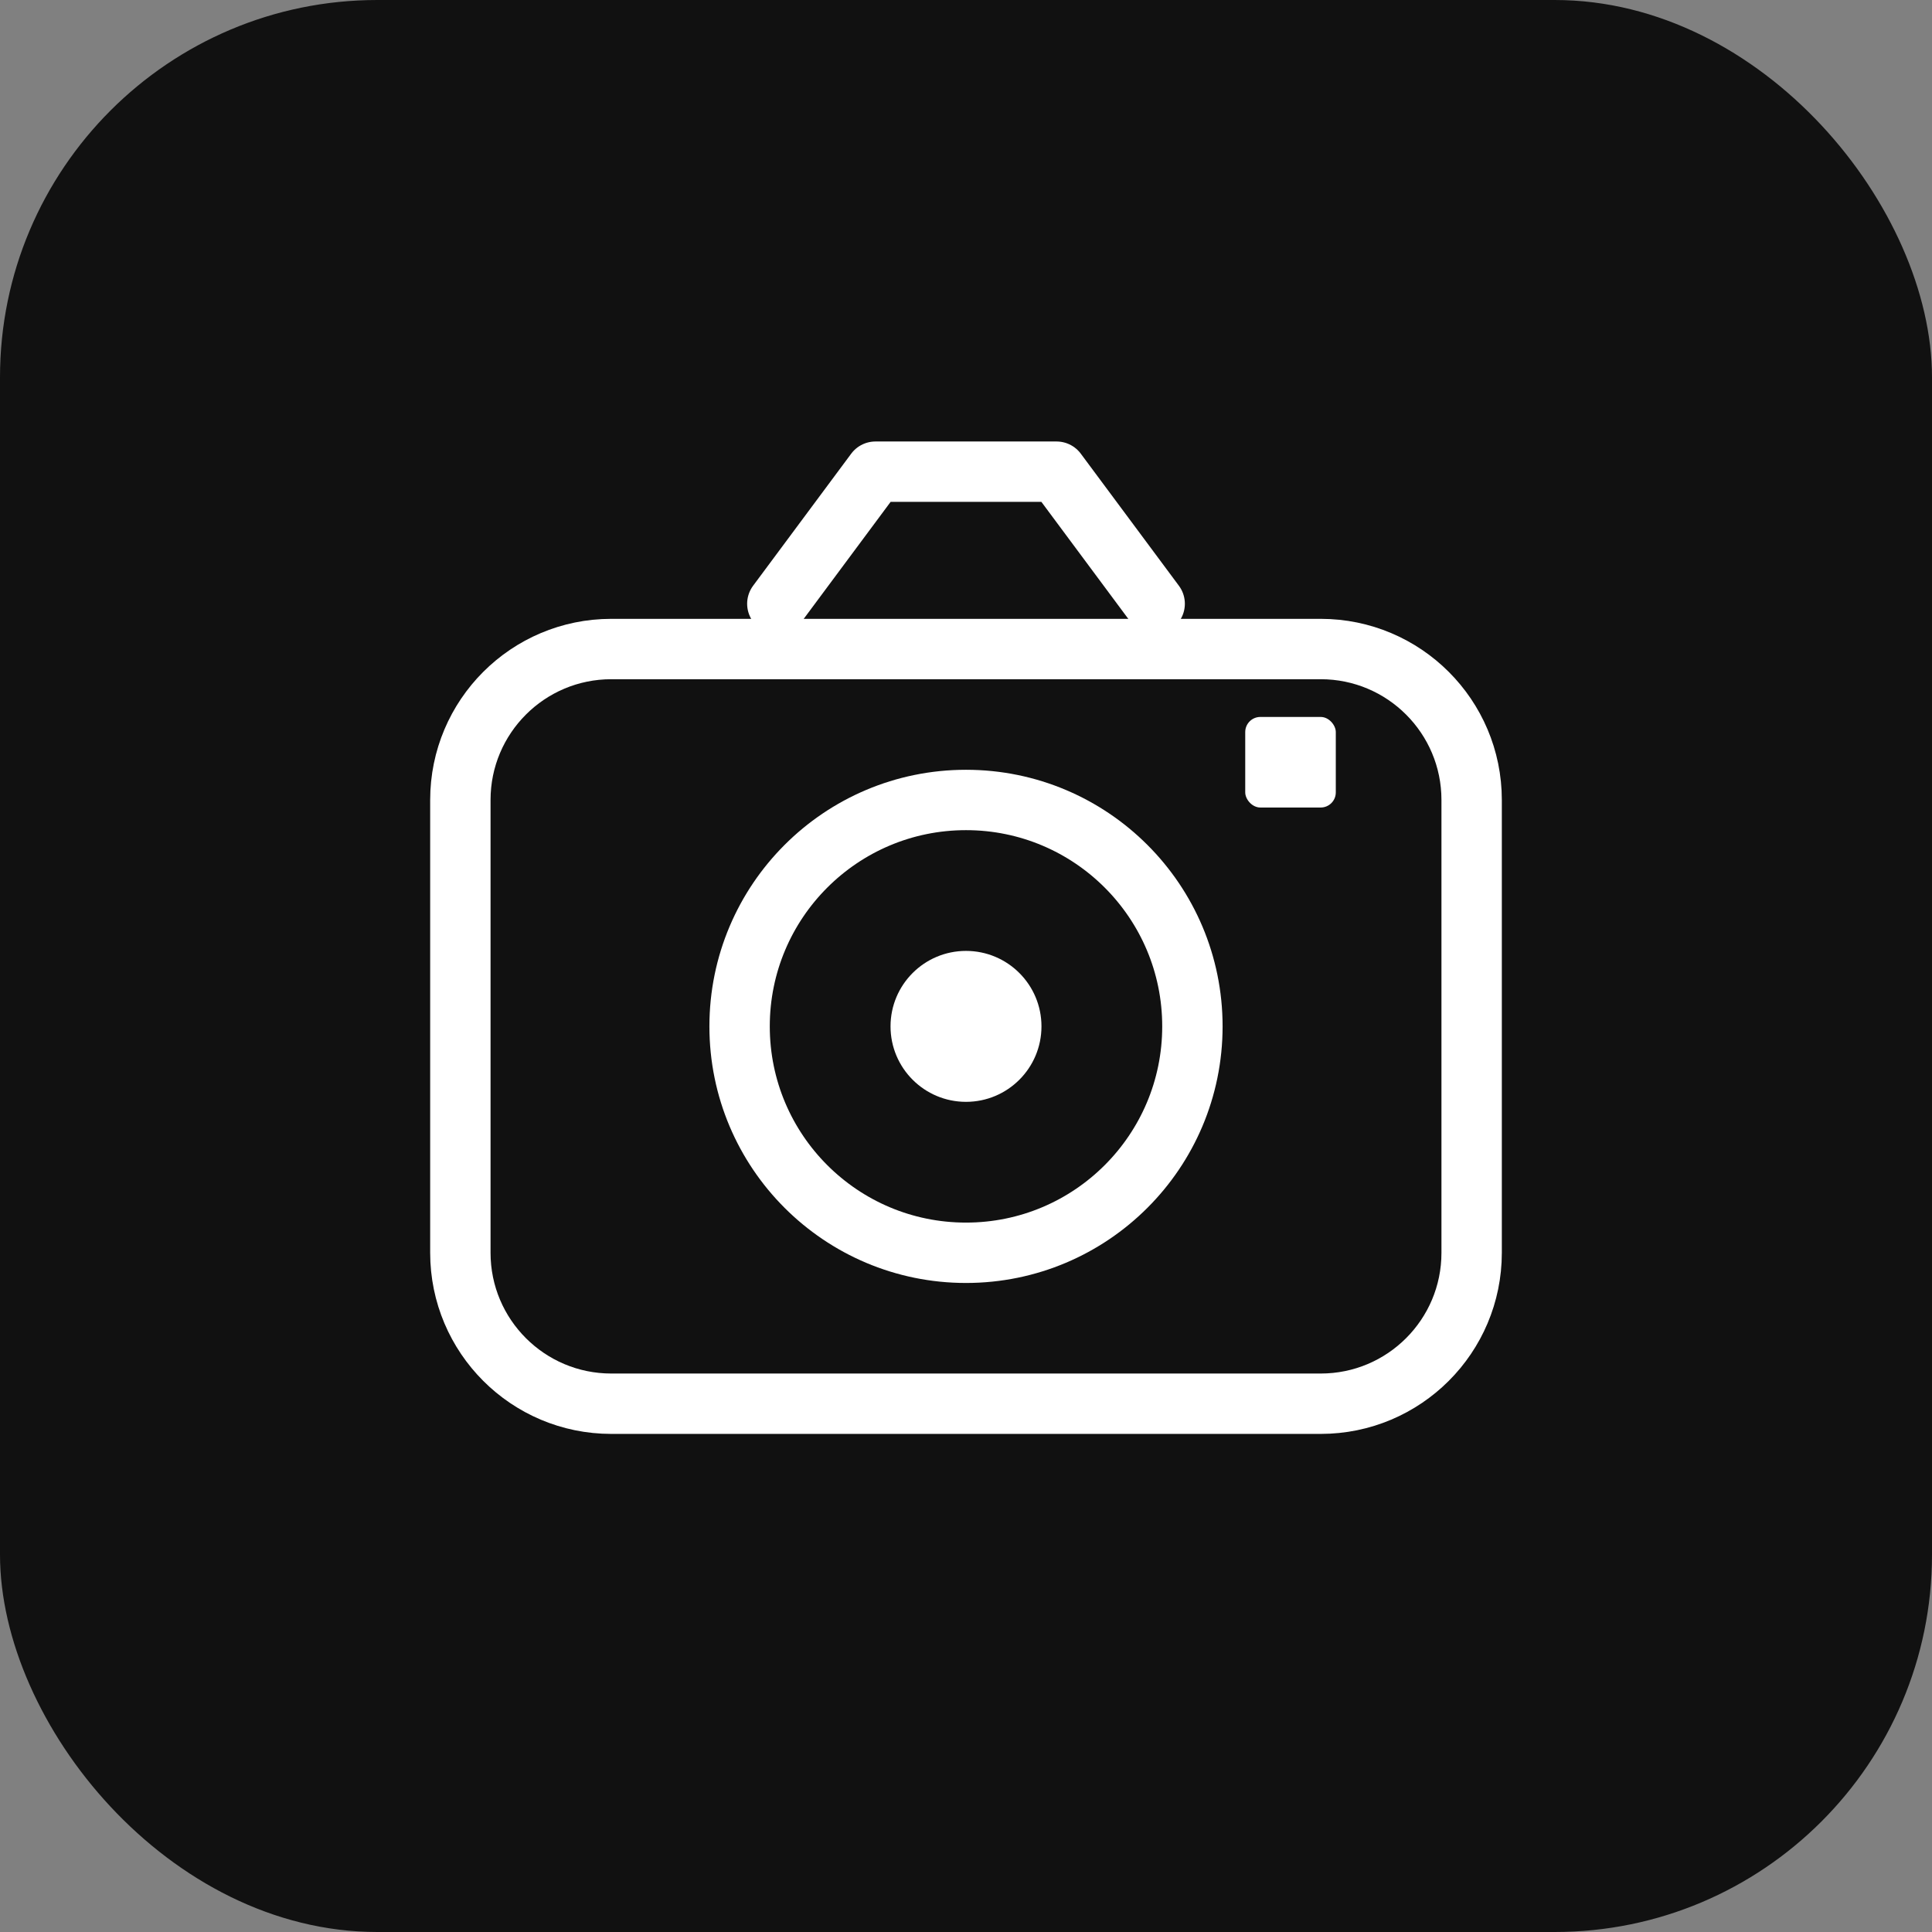 <?xml version="1.0" encoding="UTF-8"?>
<svg width="512" height="512" viewBox="0 0 512 512" fill="none" xmlns="http://www.w3.org/2000/svg">
  <rect x="0" y="0" width="512" height="512" fill="#808080" stroke="none"/>
  <rect width="512" height="512" rx="100" fill="#111111"/>
  <path d="M162 172H350C372.091 172 390 189.909 390 212V332C390 354.091 372.091 372 350 372H162C139.909 372 122 354.091 122 332V212C122 189.909 139.909 172 162 172Z" stroke="white" stroke-width="16"/>
  <circle cx="256" cy="272" r="60" stroke="white" stroke-width="16"/>
  <path d="M206 160L232 125H280L306 160" stroke="white" stroke-width="16" stroke-linecap="round" stroke-linejoin="round"/>
  <rect x="330" y="190" width="24" height="24" rx="4" fill="white"/>
  <circle cx="256" cy="272" r="20" fill="white"/>
</svg>
